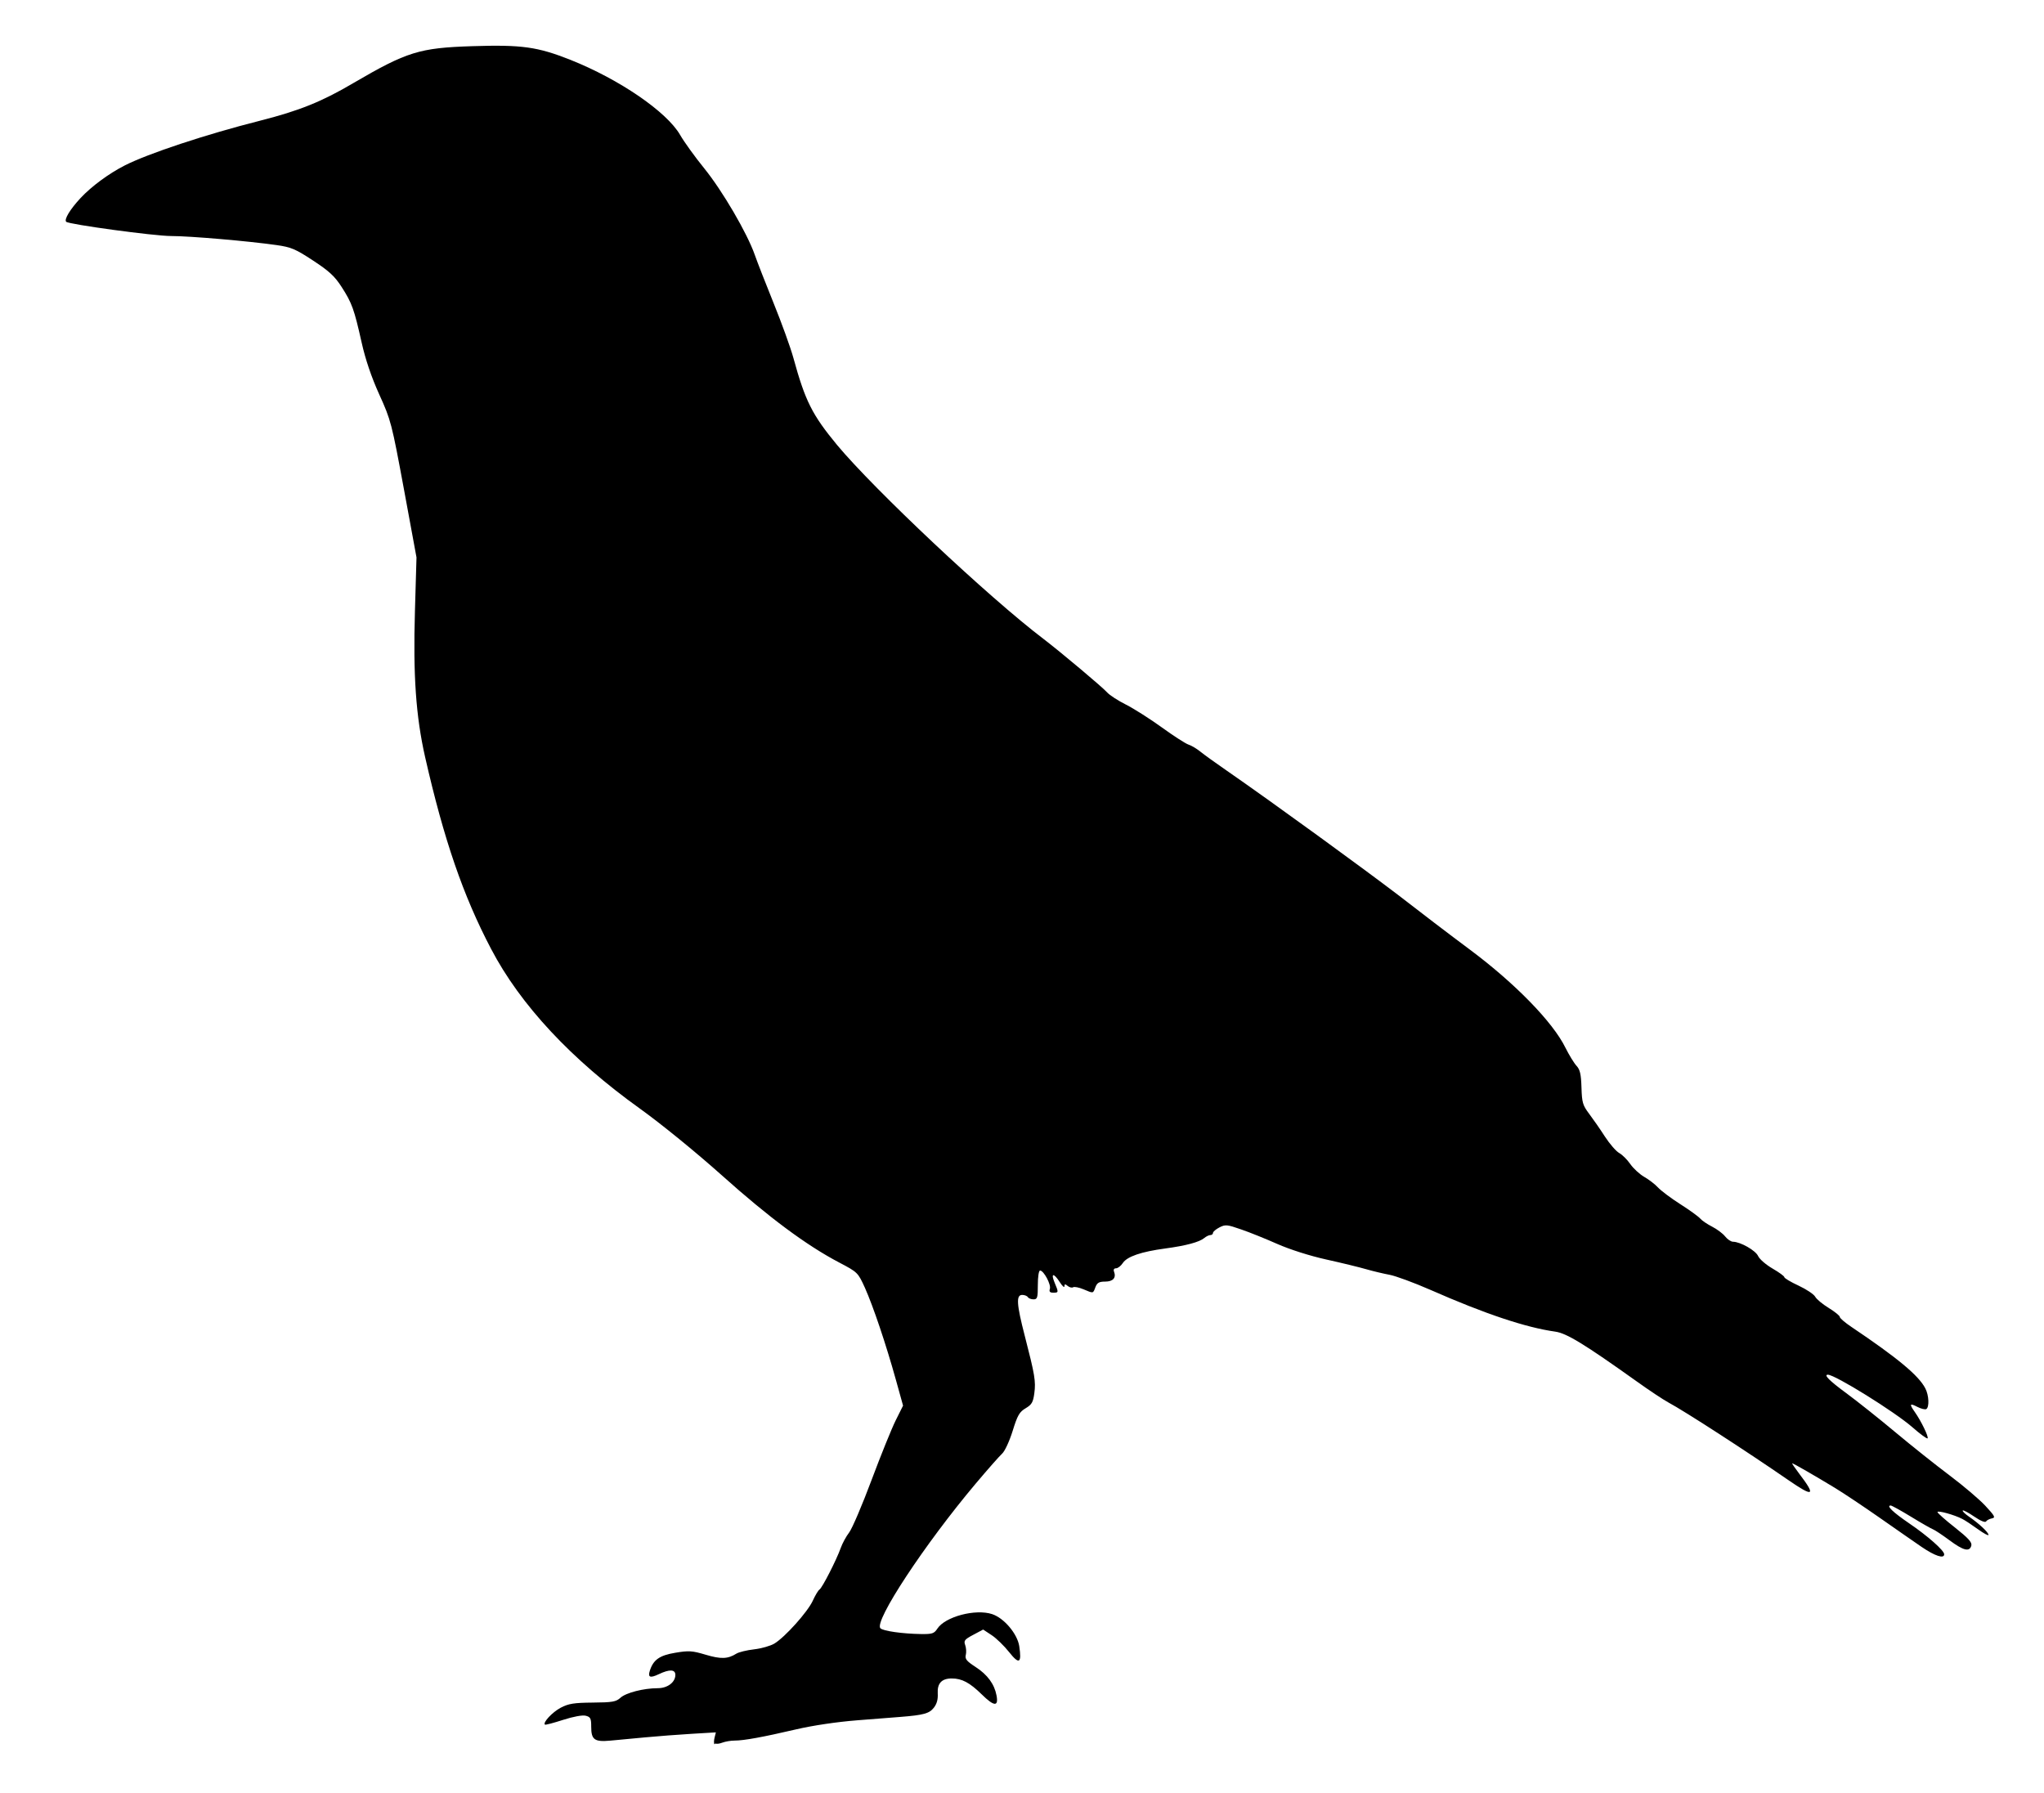 <?xml version="1.0" encoding="UTF-8"?>
<svg width="920" height="807" version="1.1" viewBox="0 0 243 214" xml:space="preserve" xmlns="http://www.w3.org/2000/svg"><g transform="translate(63.2 -1.81)"><path d="m21.6 210c-0.085-0.085-0.083-0.439 0.004-0.787l0.159-0.633-2.88 0.172c-1.58 0.094-4.07 0.283-5.52 0.42s-3.33 0.313-4.18 0.392c-1.91 0.179-2.3-0.105-2.3-1.65 0-1.01-0.083-1.17-0.657-1.32-0.395-0.099-1.47 0.099-2.71 0.498-1.13 0.365-2.1 0.619-2.16 0.565-0.267-0.258 0.891-1.49 1.89-2.02 0.934-0.49 1.57-0.592 3.82-0.612 2.36-0.02 2.78-0.094 3.31-0.577 0.651-0.597 2.77-1.14 4.45-1.14 1.17 0 2.1-0.708 2.1-1.59 0-0.662-0.699-0.692-1.97-0.085-1.04 0.494-1.33 0.384-1.08-0.403 0.416-1.31 1.16-1.84 3.03-2.15 1.63-0.274 2.02-0.249 3.64 0.233 1.82 0.542 2.64 0.513 3.66-0.127 0.291-0.183 1.24-0.415 2.12-0.516s1.96-0.412 2.42-0.689c1.27-0.767 3.98-3.79 4.58-5.11 0.293-0.643 0.655-1.25 0.805-1.34 0.326-0.202 2.03-3.54 2.53-4.95 0.195-0.554 0.649-1.39 1.01-1.86 0.359-0.471 1.56-3.28 2.67-6.25 1.11-2.97 2.41-6.18 2.89-7.14l0.873-1.75-0.85-3.06c-1.19-4.28-2.71-8.78-3.7-11-0.836-1.83-0.865-1.86-3.07-3.02-3.91-2.05-8.42-5.4-14-10.4-3.16-2.82-7.24-6.14-9.76-7.95-8.21-5.88-14.3-12.4-17.8-19.1-3.32-6.32-5.62-13-7.87-22.9-1.09-4.82-1.44-9.75-1.21-17.4l0.186-6.41-1.5-8.14c-1.46-7.88-1.55-8.24-2.94-11.3-0.949-2.1-1.66-4.2-2.11-6.22-0.887-3.96-1.15-4.7-2.38-6.61-0.827-1.29-1.49-1.9-3.41-3.16-2.1-1.38-2.61-1.6-4.37-1.85-3.32-0.473-10.3-1.08-12.6-1.08-2.01-0.005-12.2-1.39-12.5-1.7-0.274-0.274 0.464-1.49 1.72-2.84 1.3-1.39 3.36-2.91 5.26-3.88 2.79-1.42 9.7-3.71 16.1-5.33 4.74-1.2 7.46-2.3 11.2-4.51 6.4-3.74 7.89-4.2 14.2-4.4 5.9-0.188 7.77 0.073 11.7 1.63 5.83 2.32 11.5 6.19 13.1 8.97 0.467 0.816 1.76 2.61 2.88 3.99 2.17 2.68 5.12 7.73 6.02 10.3 0.304 0.873 1.33 3.49 2.27 5.82 0.945 2.33 2 5.25 2.34 6.48 1.42 5.17 2.24 6.8 5.21 10.4 4.42 5.31 18.1 18.2 24.7 23.2 2.1 1.61 6.99 5.72 7.54 6.34 0.291 0.327 1.3 0.985 2.25 1.46 0.946 0.478 2.87 1.7 4.28 2.72 1.41 1.02 2.84 1.94 3.18 2.05 0.339 0.106 0.974 0.482 1.41 0.835 0.437 0.353 1.87 1.39 3.18 2.29 5.77 4 16.2 11.6 20.4 14.8 2.47 1.92 6.34 4.87 8.6 6.55 5.37 4 9.9 8.64 11.4 11.7 0.439 0.879 1.04 1.86 1.33 2.17 0.415 0.452 0.54 1 0.588 2.58 0.054 1.8 0.148 2.12 0.906 3.13 0.465 0.616 1.32 1.84 1.89 2.73 0.574 0.883 1.34 1.76 1.7 1.96 0.363 0.194 0.963 0.79 1.33 1.32 0.37 0.534 1.12 1.22 1.66 1.53s1.29 0.876 1.65 1.27c0.363 0.39 1.57 1.3 2.69 2.01s2.18 1.49 2.36 1.71c0.185 0.223 0.816 0.65 1.4 0.949 0.585 0.298 1.29 0.826 1.56 1.17 0.272 0.346 0.694 0.631 0.938 0.634 0.893 0.012 2.7 1.04 3 1.71 0.171 0.375 0.945 1.04 1.72 1.49s1.41 0.906 1.41 1.03c0 0.121 0.764 0.578 1.7 1.01 0.934 0.437 1.82 1.03 1.98 1.32 0.155 0.291 0.88 0.896 1.61 1.34 0.73 0.449 1.33 0.933 1.33 1.08 0 0.142 0.625 0.68 1.39 1.19 5.53 3.72 8.03 5.8 8.82 7.34 0.426 0.822 0.491 2.22 0.113 2.46-0.141 0.087-0.617-0.028-1.06-0.256-0.929-0.481-0.992-0.355-0.307 0.617 0.747 1.06 1.68 2.98 1.52 3.14-0.076 0.076-0.889-0.517-1.8-1.32-2.14-1.87-9.24-6.28-10.1-6.28-0.538 0 0.179 0.721 2.18 2.19 1.27 0.936 3.92 3.04 5.88 4.68 1.96 1.64 4.88 3.96 6.48 5.16s3.51 2.82 4.24 3.6c1.15 1.24 1.26 1.43 0.794 1.52-0.291 0.056-0.605 0.222-0.698 0.369-0.1 0.159-0.673-0.08-1.41-0.585-0.682-0.469-1.3-0.795-1.37-0.724-0.071 0.071 0.265 0.399 0.746 0.73 1.18 0.809 2.33 1.88 2.33 2.18 0 0.131-0.566-0.173-1.26-0.675-0.691-0.502-1.53-1.06-1.87-1.23-0.944-0.492-2.96-1.05-2.96-0.819 0 0.114 0.939 0.946 2.09 1.85 1.59 1.26 2.05 1.76 1.95 2.15-0.205 0.786-0.942 0.606-2.62-0.643-0.851-0.631-1.73-1.21-1.94-1.29-0.218-0.079-1.4-0.753-2.62-1.5-1.22-0.745-2.32-1.35-2.44-1.35-0.573 0 0.256 0.801 2.19 2.12 2.23 1.52 4.19 3.25 4.19 3.7 0 0.569-1.09 0.214-2.69-0.876-0.921-0.627-3.19-2.21-5.05-3.51-1.86-1.3-4.24-2.89-5.29-3.53-2.39-1.45-4.97-2.94-5.11-2.94-0.058 0 0.313 0.548 0.824 1.22 2.06 2.7 1.75 2.88-1.33 0.751-4.81-3.32-12.3-8.18-14.3-9.25-0.582-0.317-2.25-1.42-3.7-2.46-6.34-4.52-8.42-5.79-9.79-5.98-3.49-0.489-8.36-2.11-14.9-4.99-1.96-0.858-4.15-1.66-4.85-1.79s-1.95-0.423-2.78-0.663c-0.825-0.24-2.99-0.768-4.81-1.17-1.97-0.438-4.32-1.19-5.82-1.85-1.38-0.612-3.33-1.4-4.33-1.74-1.67-0.581-1.87-0.599-2.58-0.234-0.422 0.218-0.767 0.513-0.767 0.655 0 0.142-0.139 0.258-0.31 0.258s-0.498 0.157-0.728 0.35c-0.583 0.489-2.17 0.915-4.65 1.25-2.88 0.386-4.56 0.963-5.07 1.73-0.23 0.35-0.595 0.637-0.812 0.637-0.242 0-0.336 0.153-0.242 0.397 0.283 0.738-0.118 1.19-1.06 1.19-0.721 0-0.955 0.134-1.16 0.661-0.297 0.781-0.214 0.766-1.43 0.256-0.534-0.223-1.09-0.332-1.23-0.242-0.145 0.09-0.438 0.02-0.65-0.156-0.305-0.254-0.386-0.245-0.39 0.043-0.002 0.2-0.252-0.024-0.555-0.497-0.727-1.13-1.1-1.1-0.618 0.058 0.491 1.17 0.487 1.2-0.164 1.2-0.401 0-0.508-0.124-0.4-0.464 0.161-0.507-0.734-2.18-1.17-2.18-0.154 0-0.268 0.733-0.268 1.72 0 1.53-0.058 1.72-0.514 1.72-0.282 0-0.587-0.119-0.677-0.265-0.09-0.146-0.395-0.265-0.677-0.265-0.741 0-0.672 1.1 0.309 4.89 1.2 4.65 1.33 5.42 1.14 6.84-0.145 1.09-0.304 1.36-1.04 1.8-0.739 0.436-0.972 0.841-1.55 2.71-0.38 1.22-0.936 2.42-1.25 2.7-0.312 0.28-1.72 1.88-3.13 3.55-6.12 7.26-12.2 16.5-11.4 17.3 0.327 0.327 2.64 0.655 4.84 0.687 1.34 0.02 1.57-0.054 1.96-0.649 0.937-1.43 4.54-2.38 6.53-1.73 1.43 0.471 3.01 2.35 3.24 3.82 0.309 2.06 0.002 2.24-1.21 0.715-0.585-0.741-1.52-1.65-2.08-2.02l-1.02-0.672-1.18 0.629c-1.04 0.55-1.15 0.703-0.962 1.22 0.121 0.327 0.154 0.859 0.073 1.18-0.12 0.48 0.091 0.739 1.17 1.44 1.42 0.92 2.25 2.05 2.5 3.41 0.252 1.35-0.294 1.31-1.77-0.142-1.43-1.4-2.36-1.9-3.58-1.9-1.19 0-1.74 0.581-1.67 1.78 0.042 0.717-0.106 1.26-0.473 1.72-0.538 0.684-1.21 0.869-3.98 1.09-0.655 0.051-2.98 0.233-5.16 0.404-2.41 0.189-5.27 0.613-7.28 1.08-3.99 0.931-6.24 1.34-7.34 1.34-0.455 0-1.12 0.111-1.48 0.248s-0.721 0.178-0.806 0.093z" stroke-width=".265"/></g></svg>
